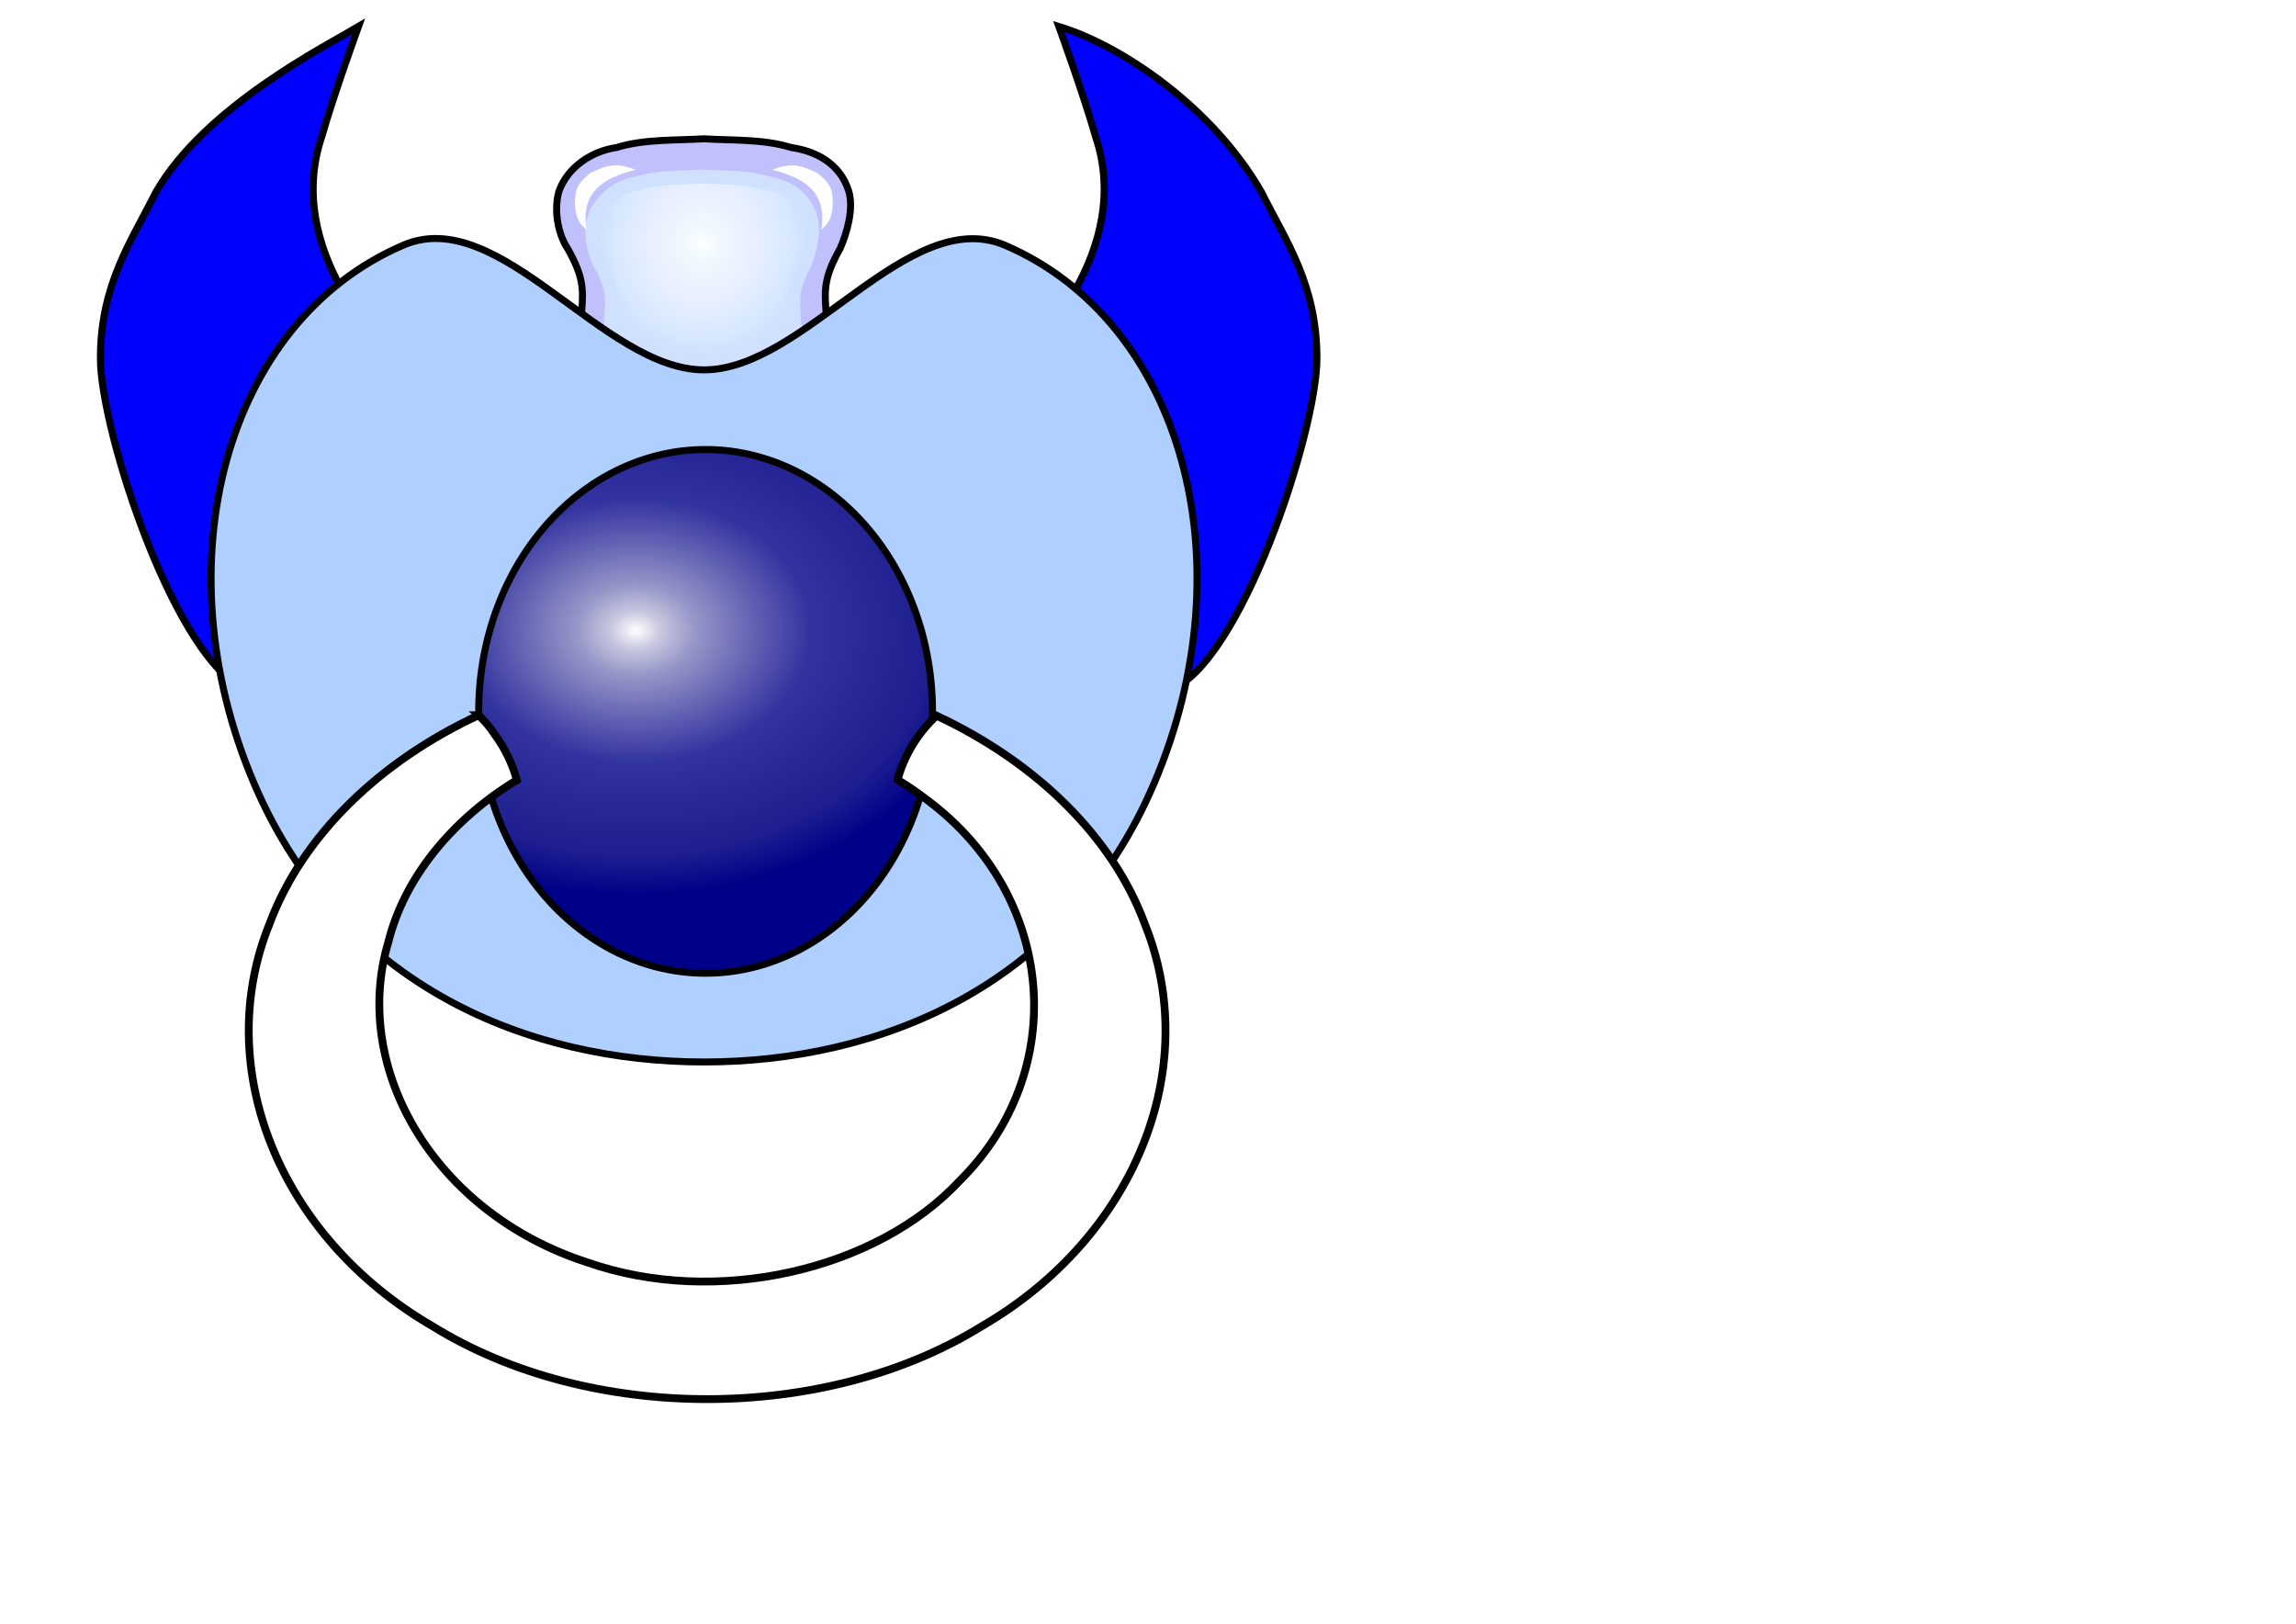 <?xml version="1.0" encoding="UTF-8" standalone="no"?>
<!-- Created with Inkscape (http://www.inkscape.org/) -->
<!-- Manually edited using GNU Emacs -->
<svg
   xmlns:dc="http://purl.org/dc/elements/1.1/"
   xmlns:cc="http://creativecommons.org/ns#"
   xmlns:rdf="http://www.w3.org/1999/02/22-rdf-syntax-ns#"
   xmlns:svg="http://www.w3.org/2000/svg"
   xmlns="http://www.w3.org/2000/svg"
   xmlns:xlink="http://www.w3.org/1999/xlink"
   xmlns:sodipodi="http://sodipodi.sourceforge.net/DTD/sodipodi-0.dtd"
   xmlns:inkscape="http://www.inkscape.org/namespaces/inkscape"
   width="1052.362"
   height="744.094"
   id="svg2"
   version="1.1"
   inkscape:version="0.48.1 r9760"
   sodipodi:docname="gnuk.svg"
   inkscape:export-filename="gnuk.png"
   inkscape:export-xdpi="30"
   inkscape:export-ydpi="30">
  <defs
     id="defs0">
    <inkscape:perspective
       sodipodi:type="inkscape:persp3d"
       inkscape:vp_x="0 : 526.18109 : 1"
       inkscape:vp_y="0 : 1000 : 0"
       inkscape:vp_z="744.09448 : 526.18109 : 1"
       inkscape:persp3d-origin="372.04724 : 350.78739 : 1"
       id="perspective10" />
    <linearGradient
       id="linearGradient0">
      <stop
         style="stop-color:#ffffff;stop-opacity:1;"
         offset="0"
         id="stop3620" />
      <stop
         id="stop3632"
         offset="0.07"
         style="stop-color:#c8c8e0;stop-opacity:1;" />
      <stop
         id="stop3630"
         offset="0.17"
         style="stop-color:#9696c8;stop-opacity:1;" />
      <stop
         id="stop3628"
         offset="0.33"
         style="stop-color:#6464b4;stop-opacity:1;" />
      <stop
         style="stop-color:#3232a0;stop-opacity:1;"
         offset="0.5"
         id="stop3634" />
      <stop
         id="stop3636"
         offset="0.66"
         style="stop-color:#282898;stop-opacity:1;" />
      <stop
         id="stop3626"
         offset="0.85"
         style="stop-color:#1e1e90;stop-opacity:1;" />
      <stop
         style="stop-color:#000088;stop-opacity:1;"
         offset="1"
         id="stop3622" />
    </linearGradient>
    <radialGradient
       inkscape:collect="always"
       xlink:href="#linearGradient0"
       id="radialGradient0"
       cx="450"
       cy="750"
       fx="450"
       fy="750"
       r="201.5"
       gradientTransform="matrix(1,0,0,0.754,-1.76,108.151)"
       gradientUnits="userSpaceOnUse" />
    <linearGradient
       id="linearGradient1">
      <stop
         style="stop-color:#ffffff;stop-opacity:1;"
         offset="0"
         id="stop0" />
      <stop
         id="stop1"
         offset="0.062"
         style="stop-color:#f8fcff;stop-opacity:1;" />
      <stop
         id="stop2"
         offset="0.172"
         style="stop-color:#f0f8ff;stop-opacity:1;" />
      <stop
         id="stop3"
         offset="0.303"
         style="stop-color:#ecf4ff;stop-opacity:1;" />
      <stop
         style="stop-color:#e8f0ff;stop-opacity:1;"
         offset="0.5"
         id="stop4" />
      <stop
         id="stop5"
         offset="0.659"
         style="stop-color:#e0ecff;stop-opacity:1;" />
      <stop
         id="stop6"
         offset="0.836"
         style="stop-color:#d8e8ff;stop-opacity:1;" />
      <stop
         style="stop-color:#d0e0ff;stop-opacity:1;"
         offset="1"
         id="stop7" />
    </linearGradient>
    <radialGradient
       inkscape:collect="always"
       xlink:href="#linearGradient1"
       id="radialGradient1"
       cx="0"
       cy="440"
       fx="0"
       fy="440"
       r="80"
       gradientUnits="userSpaceOnUse"
       gradientTransform="matrix(1,0,0,1,0,0)" />
    <filter
       inkscape:collect="always"
       id="filter0"
       x="-0.142"
       width="1.285"
       y="-0.134"
       height="1.268">
      <feGaussianBlur
         inkscape:collect="always"
         stdDeviation="2.054"
         id="feGaussianBlur0" />
    </filter>
  </defs>
  <sodipodi:namedview
     id="base"
     pagecolor="#ffffff"
     bordercolor="#666666"
     borderopacity="1.0"
     inkscape:pageopacity="0"
     inkscape:pageshadow="2"
     inkscape:zoom="0.70032923"
     inkscape:cx="47.684539"
     inkscape:cy="434.02158"
     inkscape:document-units="px"
     inkscape:current-layer="layer1"
     showgrid="false"
     borderlayer="true"
     inkscape:showpageshadow="false"
     inkscape:object-paths="true"
     inkscape:snap-smooth-nodes="true"
     inkscape:object-nodes="true"
     inkscape:snap-intersection-paths="true"
     inkscape:window-width="1014"
     inkscape:window-height="703"
     inkscape:window-x="0"
     inkscape:window-y="30"
     inkscape:window-maximized="0">
    <inkscape:grid
       type="xygrid"
       id="grid2816"
       empspacing="3"
       visible="true"
       enabled="true"
       snapvisiblegridlinesonly="true" />
  </sodipodi:namedview>
  <g
     inkscape:label="Layer 1"
     inkscape:groupmode="layer"
     id="layer1"
     transform="matrix(-0.80,0,0,0.80,650,-250)">
    <path
       style="fill:#0000ff;fill-opacity:1;stroke:#000000;stroke-width:2.3px;stroke-linecap:butt;stroke-linejoin:miter;stroke-opacity:1"
       d="m 0,0 c    0,0 0,0 -76,0    0,0 -8,-9 -12,-12  -18,-15 -48,-48 -36,-84  4,-14 12,-36 12,-36    -10,6 -50,26 -66,54  -8,16 -18,30 -18,54  0,24 25,100 48,108    0,0 0,0 150,0    0,0 0,0 150,0    23,-8 48,-84 48,-108  0,-24 -10,-38 -18,-54    -16,-28 -46,-48 -66,-54  0,0 8,22 12,36  12,36 -18,69 -36,84    -4,3 -12,12 -12,12    z"
       transform="matrix(-1.76,0,0,1.76,410,560)"
       id="path0" />
    <path
       style="fill:#c0c0fd;fill-opacity:1;stroke:#000000;stroke-width:4px;stroke-linecap:butt;stroke-linejoin:miter;stroke-opacity:1"
       d="m 409.22,592 c 0,0 90,0 90,-33 0,-20 -4,-28 -12,-40 -5,-8 -8,-18 -8,-28 -1,-13 -1,-20 8,-36 6,-9 8,-23 5,-33 -5,-14 -19,-23 -33,-25 -16,-5 -35,-4 -50,-5 -15,1 -34,0 -50,5 -14,2 -28,9 -33,25 -3,10 1,24 5,33 9,16 9,23 8,36 0,10 -3,20 -8,28 -8,12 -12,20 -12,40 0,33 90,33 90,33 z"
       id="path1" />
    <path
       style="fill:url(#radialGradient1);fill-opacity:1;fill-rule:evenodd;stroke:#d0e0ff;stroke-width:10px;stroke-linecap:butt;stroke-linejoin:miter;stroke-opacity:1"
       d="m 0,592 c 0,0 -90,0 -90,-33  0,-20 4,-28 12,-40  5,-8 8,-18 8,-28     1,-13 1,-20 -8,-36  -6,-9 -8,-23 -5,-33  5,-14 19,-23 33,-25    16,-5 35,-4 50,-5  15,1 34,0 50,5  14,2 28,9 33,25    3,10 -1,24 -5,33  -9,16 -9,23 -8,36  0,10, 3,20 8,28     8,12  12,20 12,40  0,33  -90,33 -90,33 z"
       id="path1-1"
       transform="matrix(-0.75,0,0,0.8,410,100)" />
    <path
       style="fill:#ffffff;fill-opacity:1;fill-rule:evenodd;stroke:none;filter:url(#filter0)"
       d="m 344.114,411.548 c 7.16,-2.829 12.68,-7.053 25.886,-1.835 -11.822,3.366 -30.2,8.746 -28.455,30.109 0,1.438 0.195,2.847 0.533,4.189 -5.079,-3.454 -6.704,-9.04 -6.704,-15.937 0,-10.742 5.01,-12.635 8.741,-16.526 z"
       id="path1-2"
       sodipodi:nodetypes="ccccsc" />
    <path
       style="fill:#ffffff;fill-opacity:1;fill-rule:evenodd;stroke:none;filter:url(#filter0)"
       d="m 474.681,406.161 c 7.16,-2.829 12.68,-7.053 25.886,-1.835 -11.822,3.366 -30.2,8.746 -28.455,30.109 0,1.438 0.195,2.847 0.533,4.189 -5.079,-3.454 -6.704,-9.04 -6.704,-15.937 0,-10.742 5.01,-12.635 8.741,-16.526 z"
       id="path1-3"
       sodipodi:nodetypes="ccccsc"
       transform="matrix(-1,0,0,1,949.007,5.387)" />
    <path
       style="fill:#afcfff;fill-opacity:1;stroke:#000000;stroke-width:4px;stroke-linecap:butt;stroke-linejoin:miter;stroke-opacity:1"
       d="M 236.901,452.906 C 135.348,496.354 97.061,634.496 151.37,761.438 c 50.023,116.923 158.186,159.406 257.75,159.406 99.564,0 207.727,-42.483 257.75,-159.406 C 721.179,634.496 682.892,496.354 581.339,452.906 526.077,429.264 466.892,524.375 409.12,524.375 c -57.772,0 -116.777,-94.676 -172.219,-71.469 z"
       id="path2"
       inkscape:connector-curvature="0" />
    <path
       style="fill:url(#radialGradient0);fill-opacity:1;fill-rule:evenodd;stroke:#000000;stroke-width:4px;stroke-linecap:butt;stroke-linejoin:miter;stroke-opacity:1"
       id="path3"
       d="m 538.24,720 a 130,150 0 0 1 -260,0 130,150 0 1 1 260,0 z"
       inkscape:connector-curvature="0" />
    <path
       style="fill:#ffffff;fill-opacity:1;stroke:#000000;stroke-width:4.472px;stroke-opacity:1"
       d="m 538.3,722.219 c 56.323,26.164 100.822,68.687 119.766,119.438 33.505,82.599 -5.553,179.727 -93.672,230.719 -89.668,55.457 -224.434,55.457 -314.102,0 -88.119,-50.992 -127.137,-148.12 -93.633,-230.719 18.618,-50.413 63.065,-92.93 119.258,-119.188 11.13,10.321 18.584,23.094 22.344,36.688 -5.944,3.594 -11.64,7.472 -16.992,11.625 -73.954,55.192 -81.853,155.289 -18.594,218.125 47.757,51.308 139.68,72.555 213.438,46.688 87.411,-28.223 135.477,-110.934 113.945,-183.281 -9.1,-36.857 -36.471,-70.332 -73.672,-92.969 2.519,-9.171 6.698,-18.005 12.578,-26 2.552,-3.999 5.71,-7.718 9.336,-11.125 z"
       id="path4"
       inkscape:connector-curvature="0" />
  </g>
</svg>

